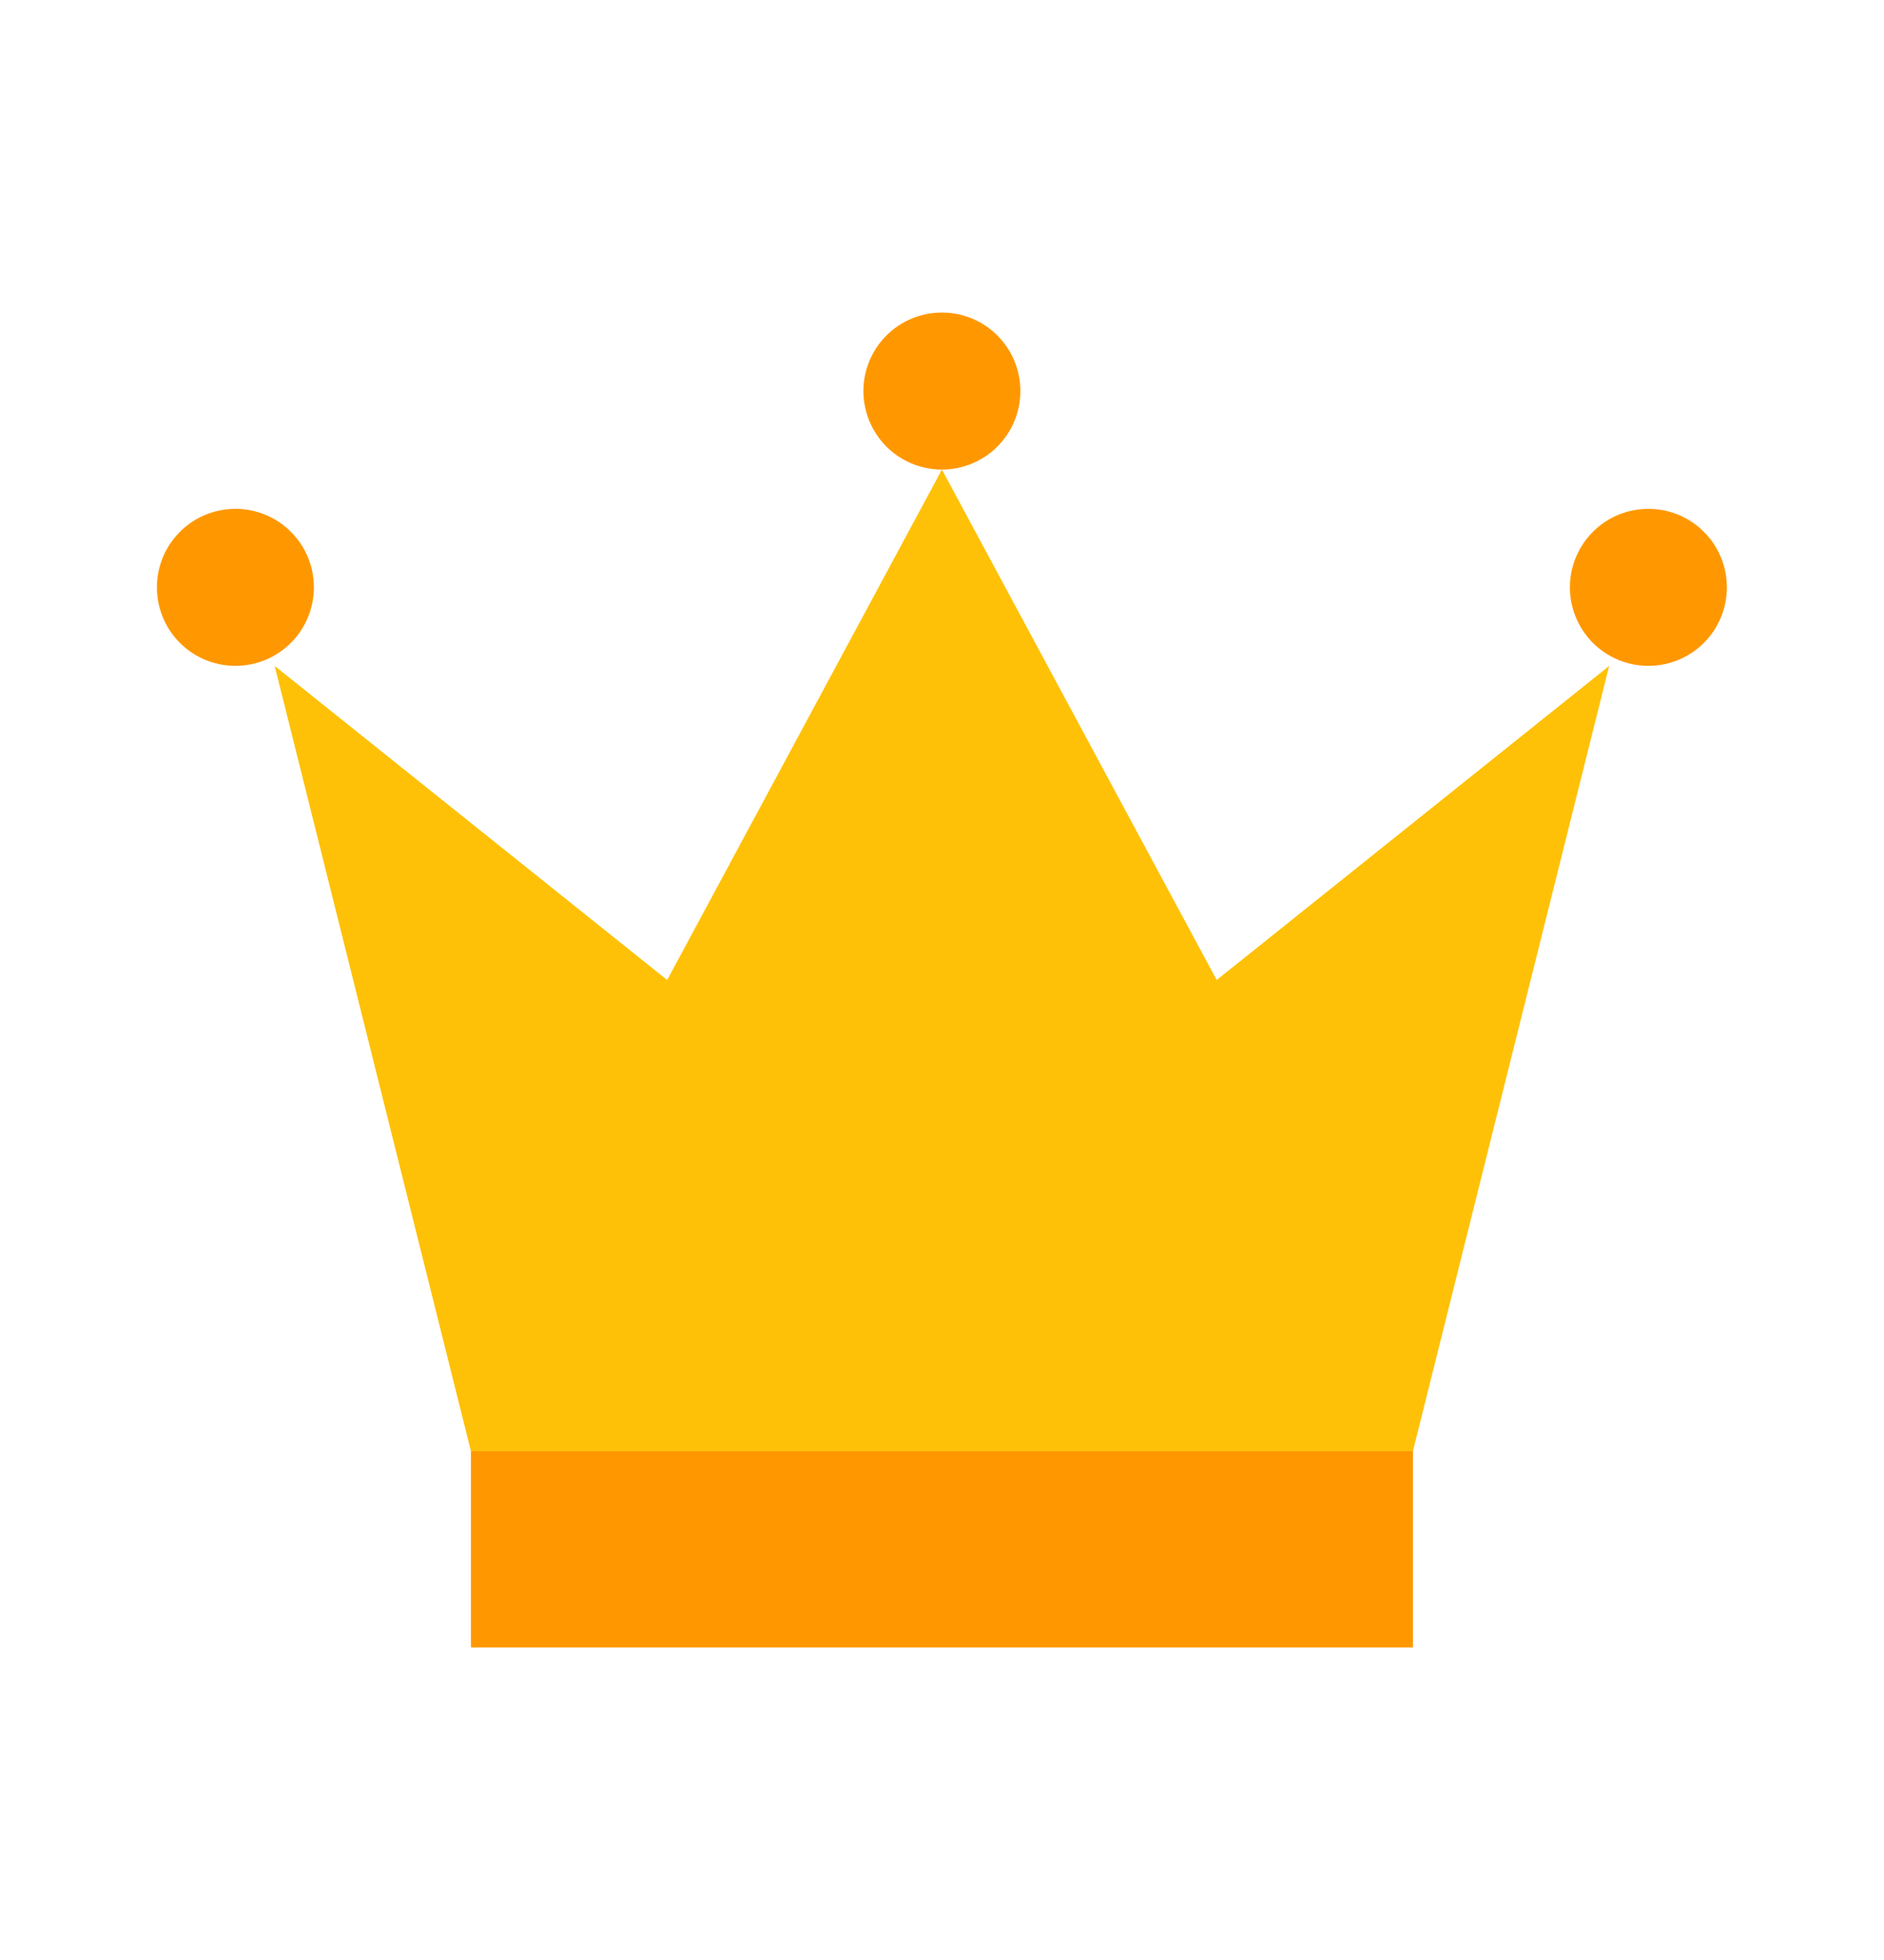 <svg width="25" height="26" viewBox="0 0 25 26" fill="none" xmlns="http://www.w3.org/2000/svg">
<path d="M18.749 19.25H6.249L3.645 8.834L8.853 13L12.499 6.229L16.145 13L21.353 8.834L18.749 19.25Z" fill="#FFC107"/>
<path d="M6.249 19.25H18.749V21.854H6.249V19.25ZM12.499 4.146C12.222 4.146 11.957 4.255 11.762 4.451C11.567 4.646 11.457 4.911 11.457 5.187C11.457 5.463 11.567 5.728 11.762 5.924C11.957 6.119 12.222 6.229 12.499 6.229C12.775 6.229 13.04 6.119 13.235 5.924C13.431 5.728 13.54 5.463 13.54 5.187C13.54 4.911 13.431 4.646 13.235 4.451C13.04 4.255 12.775 4.146 12.499 4.146ZM21.874 6.75C21.597 6.75 21.332 6.859 21.137 7.055C20.942 7.25 20.832 7.515 20.832 7.791C20.832 8.068 20.942 8.333 21.137 8.528C21.332 8.723 21.597 8.833 21.874 8.833C22.15 8.833 22.415 8.723 22.61 8.528C22.806 8.333 22.915 8.068 22.915 7.791C22.915 7.515 22.806 7.25 22.61 7.055C22.415 6.859 22.15 6.75 21.874 6.75ZM3.124 6.75C2.847 6.75 2.582 6.859 2.387 7.055C2.192 7.25 2.082 7.515 2.082 7.791C2.082 8.068 2.192 8.333 2.387 8.528C2.582 8.723 2.847 8.833 3.124 8.833C3.4 8.833 3.665 8.723 3.86 8.528C4.056 8.333 4.165 8.068 4.165 7.791C4.165 7.515 4.056 7.25 3.86 7.055C3.665 6.859 3.4 6.75 3.124 6.75Z" fill="#FF9800"/>
</svg>
